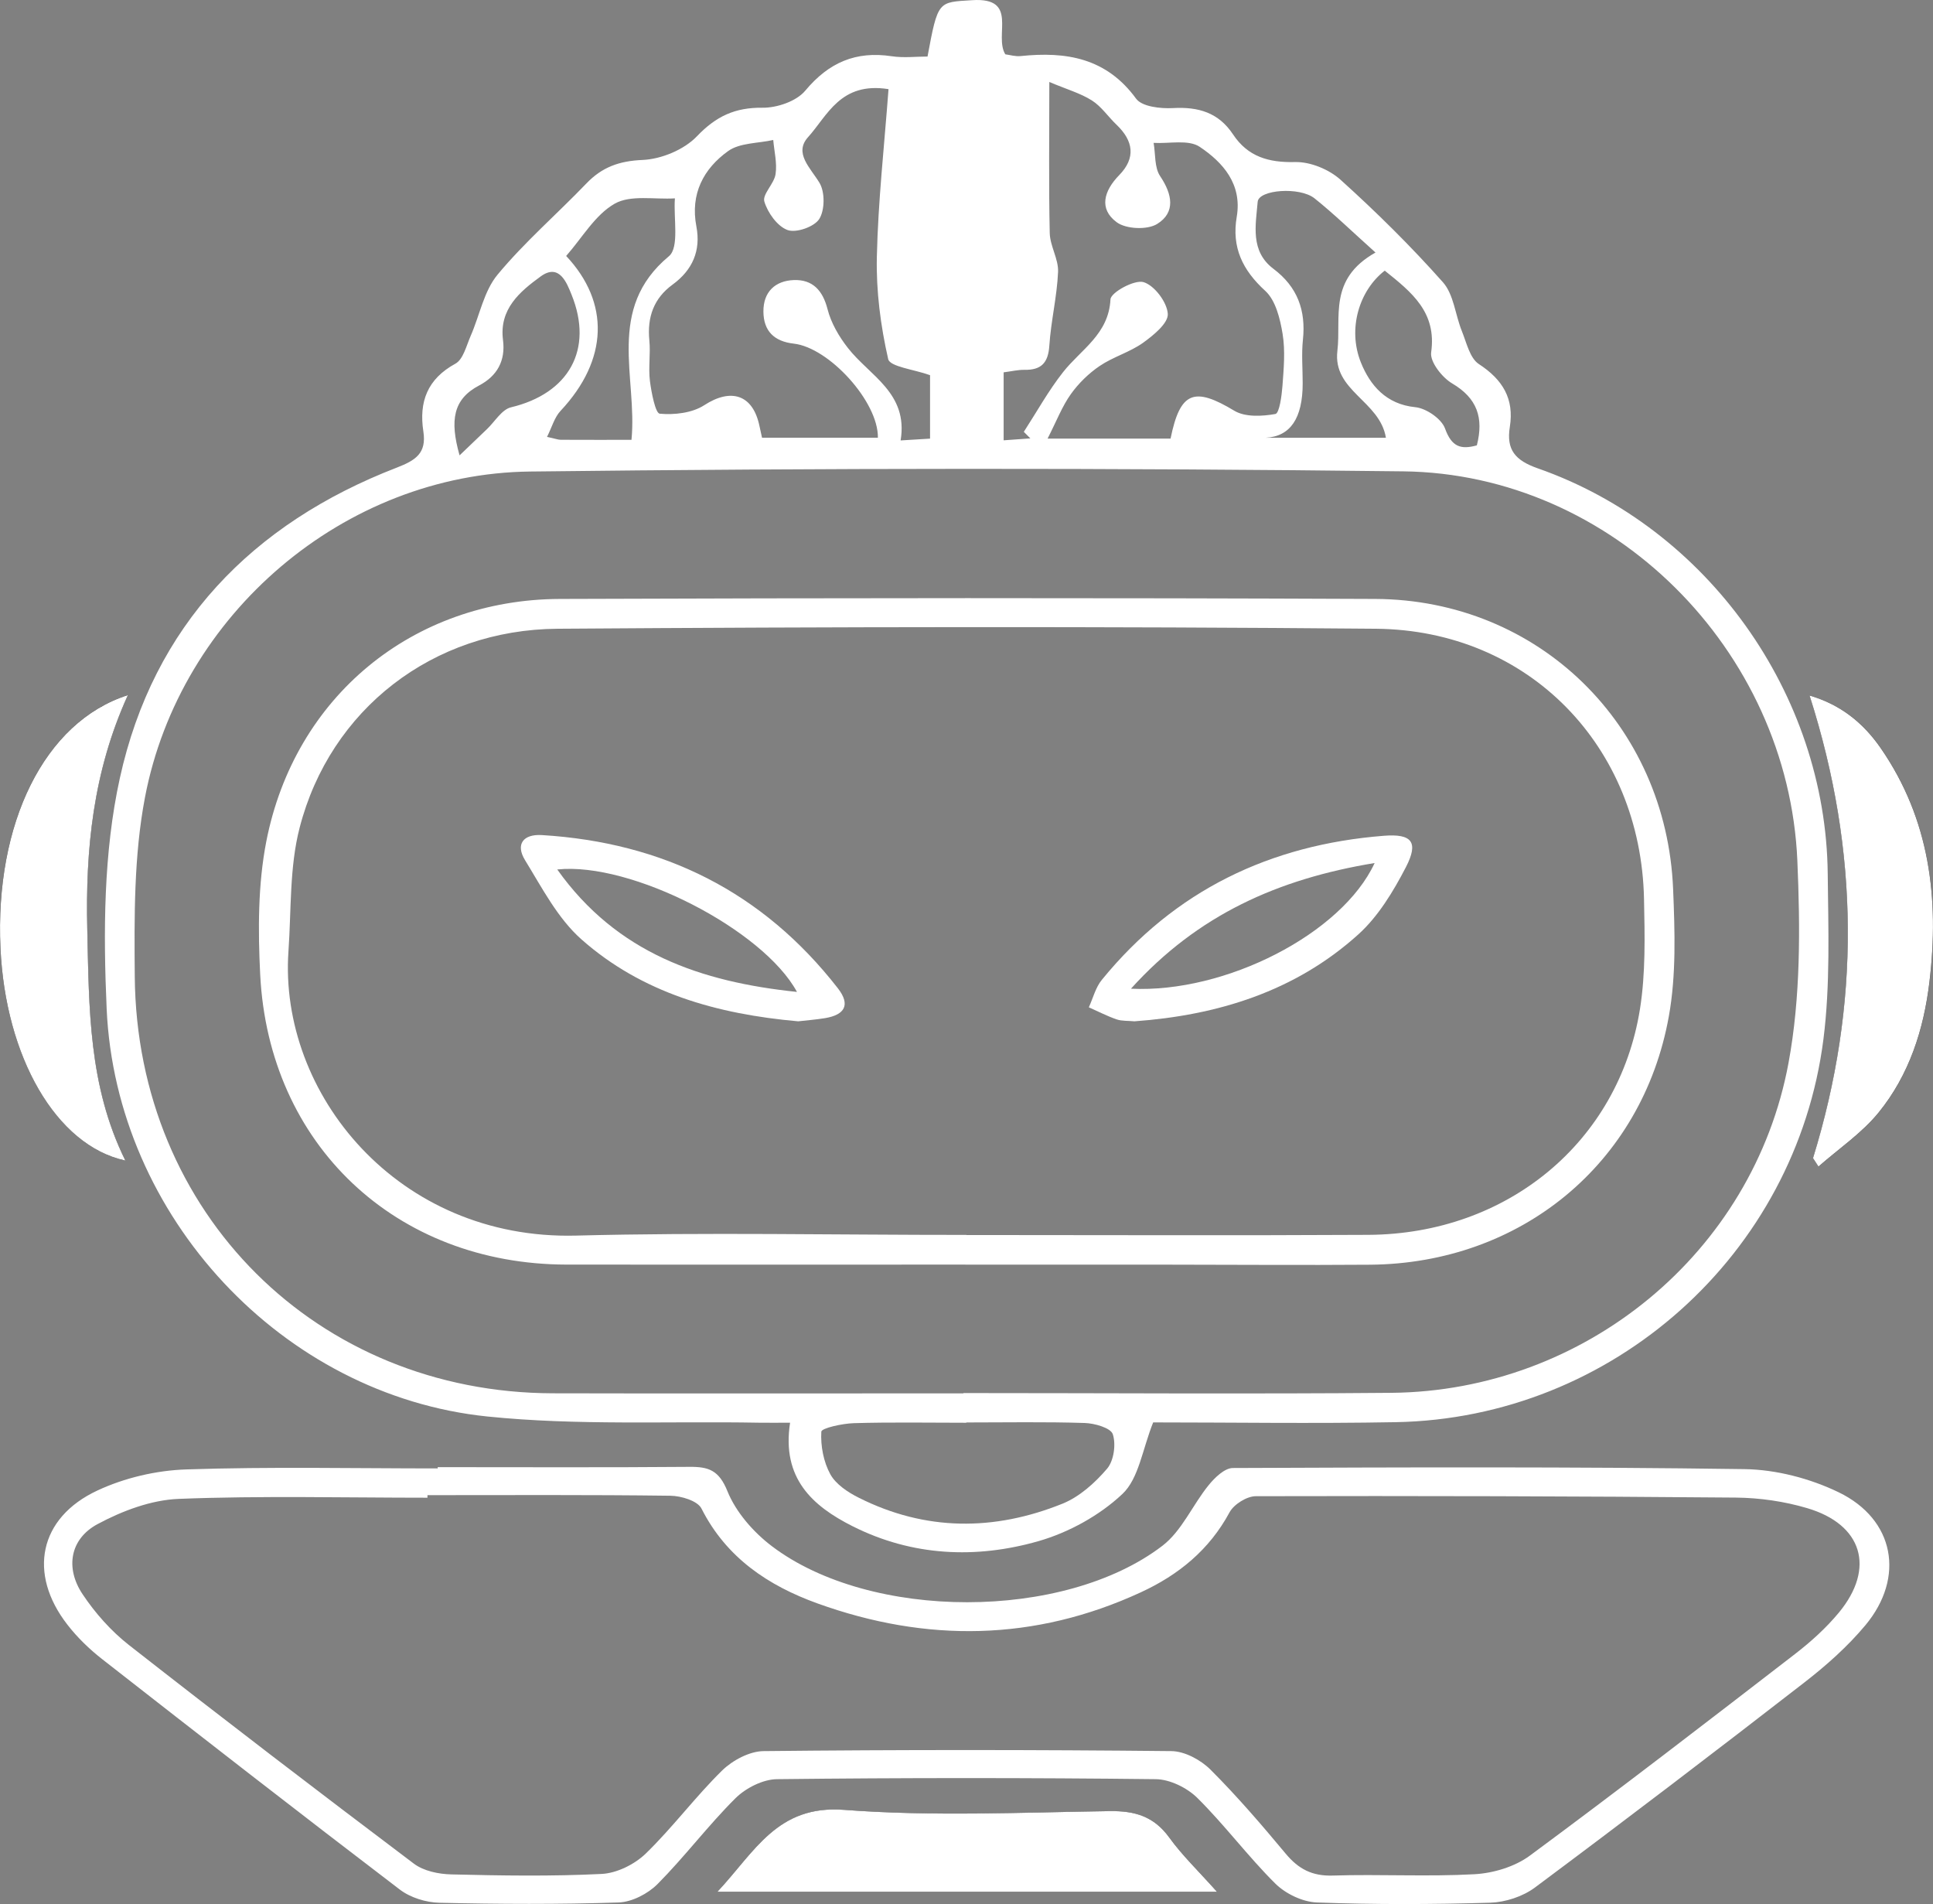 <svg width="132" height="130" viewBox="0 0 132 130" fill="none" xmlns="http://www.w3.org/2000/svg">
<rect x="0" y="0" width="132" height="130" fill="#808080" stroke="none"/>
<g clip-path="url(#clip0_537_1227)">
<path d="M8.556 79.234C6.028 74.128 6.079 68.789 5.957 63.445C5.83 58.01 6.34 52.71 8.729 47.458C3.006 49.283 -0.356 56.249 0.032 64.722C0.371 72.129 3.82 78.21 8.56 79.234L8.556 79.234ZM123.808 79.067C123.934 79.261 124.057 79.452 124.183 79.646C125.566 78.428 127.142 77.369 128.291 75.957C130.377 73.394 131.372 70.288 131.763 67.023C132.434 61.354 131.783 55.939 128.449 51.099C127.244 49.35 125.692 48.104 123.575 47.486C127.007 58.2 127.031 68.622 123.812 79.067L123.808 79.067ZM83.111 129.171C81.824 127.723 80.722 126.672 79.845 125.458C78.798 124.01 77.506 123.633 75.784 123.657C69.737 123.744 63.662 124.03 57.65 123.569C53.068 123.22 51.555 126.426 48.98 129.171L83.111 129.171Z" fill="black"/>
<path d="M63.338 3.864C64.053 0.012 64.061 0.159 66.395 0.012C69.591 -0.19 67.856 2.408 68.65 3.709C68.947 3.745 69.334 3.868 69.701 3.828C72.802 3.507 75.547 3.947 77.581 6.736C77.984 7.287 79.256 7.426 80.105 7.379C81.832 7.283 83.214 7.684 84.201 9.176C85.217 10.703 86.631 11.108 88.444 11.064C89.483 11.04 90.762 11.568 91.548 12.278C93.993 14.484 96.352 16.812 98.536 19.272C99.275 20.105 99.377 21.497 99.828 22.608C100.147 23.398 100.373 24.453 100.985 24.854C102.616 25.917 103.41 27.222 103.102 29.15C102.853 30.709 103.469 31.435 105.006 31.974C116.591 36.025 124.689 47.367 124.811 59.66C124.851 63.421 124.989 67.23 124.519 70.943C122.646 85.668 110.105 96.828 95.317 97.097C89.664 97.201 84.008 97.113 78.747 97.113C78.012 98.942 77.771 100.937 76.649 101.997C75.093 103.464 72.991 104.623 70.922 105.218C66.644 106.444 62.291 106.249 58.222 104.202C55.489 102.826 53.364 100.937 53.953 97.133C53.182 97.133 52.495 97.145 51.812 97.133C45.63 97.022 39.405 97.339 33.275 96.709C19.292 95.269 7.92 83.066 7.284 68.888C7.051 63.647 7.066 58.208 8.184 53.127C10.471 42.709 17.21 35.743 27.093 31.927C28.384 31.427 29.139 30.947 28.91 29.455C28.602 27.44 29.178 25.877 31.098 24.83C31.635 24.536 31.849 23.596 32.145 22.922C32.757 21.525 33.045 19.875 33.974 18.756C35.818 16.531 38.034 14.618 40.045 12.524C41.115 11.409 42.284 10.989 43.876 10.921C45.16 10.866 46.712 10.223 47.589 9.307C48.901 7.934 50.192 7.335 52.065 7.355C53.06 7.367 54.387 6.915 54.991 6.189C56.599 4.261 58.448 3.471 60.893 3.84C61.71 3.963 62.56 3.86 63.342 3.86L63.338 3.864ZM65.787 95.126L65.787 95.11C75.527 95.11 85.272 95.181 95.013 95.094C108.182 94.975 119.724 85.565 122.133 72.573C122.966 68.082 122.935 63.354 122.737 58.756C122.113 44.359 110.105 32.351 95.834 32.181C75.958 31.943 56.078 31.959 36.202 32.193C23.51 32.339 12.284 41.936 9.899 54.444C9.14 58.423 9.168 62.596 9.203 66.678C9.342 82.852 21.674 95.086 37.75 95.126C47.096 95.15 56.441 95.13 65.791 95.13L65.787 95.126ZM60.667 6.085C57.385 5.566 56.5 7.906 55.185 9.358C54.197 10.449 55.335 11.449 55.959 12.48C56.338 13.103 56.331 14.337 55.947 14.948C55.612 15.483 54.375 15.92 53.783 15.706C53.088 15.456 52.424 14.527 52.195 13.758C52.049 13.266 52.862 12.552 52.961 11.893C53.076 11.139 52.87 10.338 52.803 9.557C51.764 9.791 50.52 9.743 49.722 10.314C48.047 11.516 47.127 13.234 47.554 15.46C47.87 17.106 47.293 18.435 45.934 19.427C44.642 20.367 44.188 21.652 44.342 23.239C44.433 24.155 44.267 25.099 44.382 26.012C44.484 26.809 44.757 28.218 45.053 28.245C46.053 28.337 47.269 28.198 48.095 27.662C49.924 26.476 51.417 26.936 51.863 29.09C51.926 29.388 51.989 29.685 52.037 29.884L59.949 29.884C59.988 27.432 56.615 23.731 54.202 23.461C52.87 23.31 52.144 22.604 52.132 21.283C52.116 19.927 52.941 19.165 54.213 19.121C55.481 19.078 56.18 19.811 56.512 21.113C56.753 22.057 57.294 22.981 57.903 23.759C59.392 25.667 62.034 26.833 61.501 30.07C62.295 30.023 62.899 29.983 63.511 29.947L63.511 25.615C62.41 25.218 60.77 25.04 60.652 24.516C60.134 22.247 59.826 19.871 59.878 17.546C59.961 13.762 60.383 9.989 60.675 6.085L60.667 6.085ZM79.936 29.939C80.591 26.722 81.551 26.393 84.288 28.043C85.027 28.487 86.184 28.428 87.093 28.265C87.365 28.214 87.523 27.035 87.575 26.361C87.662 25.179 87.776 23.957 87.587 22.803C87.417 21.767 87.113 20.51 86.406 19.863C84.841 18.435 84.099 16.884 84.454 14.801C84.833 12.564 83.506 11.084 81.926 10.025C81.16 9.509 79.845 9.818 78.778 9.755C78.912 10.525 78.826 11.437 79.225 12.028C80.058 13.266 80.287 14.504 79.023 15.289C78.348 15.71 76.898 15.646 76.258 15.174C75.018 14.258 75.385 13.024 76.428 11.957C77.577 10.782 77.396 9.612 76.246 8.517C75.674 7.974 75.215 7.272 74.564 6.859C73.781 6.363 72.849 6.101 71.656 5.597C71.656 9.453 71.613 12.683 71.684 15.908C71.704 16.797 72.288 17.685 72.253 18.558C72.182 20.244 71.767 21.914 71.656 23.604C71.577 24.786 71.096 25.27 69.958 25.25C69.516 25.242 69.073 25.353 68.536 25.421L68.536 30.062C69.239 30.011 69.8 29.971 70.361 29.931C70.211 29.781 70.061 29.634 69.914 29.483C70.799 28.118 71.593 26.678 72.596 25.405C73.821 23.85 75.709 22.826 75.832 20.438C75.855 19.966 77.475 19.073 78.095 19.264C78.837 19.49 79.702 20.64 79.746 21.434C79.781 22.069 78.762 22.898 78.047 23.41C77.147 24.048 76.017 24.362 75.097 24.984C74.346 25.492 73.651 26.171 73.126 26.908C72.537 27.73 72.166 28.709 71.538 29.943L79.947 29.943L79.936 29.939ZM65.988 97.125L65.988 97.137C63.429 97.137 60.865 97.089 58.306 97.165C57.523 97.189 56.097 97.502 56.086 97.748C56.03 98.716 56.236 99.807 56.702 100.656C57.081 101.342 57.903 101.886 58.641 102.254C63.203 104.547 67.896 104.54 72.553 102.663C73.714 102.195 74.773 101.243 75.602 100.271C76.061 99.731 76.219 98.609 75.99 97.918C75.847 97.486 74.745 97.173 74.066 97.153C71.376 97.066 68.682 97.117 65.988 97.117L65.988 97.125ZM93.934 17.245C92.319 15.797 91.094 14.603 89.767 13.543C88.756 12.734 85.955 12.948 85.884 13.777C85.746 15.384 85.367 17.157 86.963 18.355C88.598 19.585 89.186 21.188 88.973 23.195C88.87 24.175 88.957 25.175 88.957 26.167C88.957 28.56 88.115 29.8 86.429 29.888L94.641 29.888C94.227 27.361 90.999 26.702 91.327 23.953C91.6 21.648 90.683 19.07 93.93 17.241L93.934 17.245ZM43.122 30.035C43.544 25.774 41.344 21.097 45.677 17.495C46.404 16.892 45.982 14.896 46.088 13.543C44.694 13.631 43.062 13.286 41.972 13.908C40.633 14.674 39.748 16.245 38.662 17.475C41.645 20.648 41.554 24.56 38.279 28.051C37.864 28.491 37.691 29.162 37.355 29.828C37.916 29.947 38.105 30.026 38.295 30.026C39.938 30.035 41.577 30.03 43.122 30.03L43.122 30.035ZM31.383 31.09C32.176 30.328 32.718 29.808 33.259 29.293C33.796 28.781 34.266 27.96 34.894 27.809C38.836 26.869 40.55 23.87 39.03 20.117C38.71 19.327 38.196 17.947 36.924 18.871C35.506 19.903 34.076 21.097 34.349 23.215C34.531 24.631 33.946 25.671 32.725 26.313C30.944 27.25 30.703 28.686 31.383 31.09ZM94.566 18.474C92.824 19.815 92.007 22.442 92.931 24.746C93.551 26.29 94.645 27.603 96.652 27.801C97.394 27.876 98.437 28.59 98.678 29.257C99.132 30.511 99.752 30.709 100.851 30.407C101.329 28.519 100.874 27.186 99.164 26.178C98.477 25.774 97.639 24.703 97.73 24.06C98.117 21.327 96.423 19.966 94.562 18.479L94.566 18.474Z" fill="white"/>
<path d="M29.897 100.168C35.621 100.168 41.348 100.196 47.072 100.148C48.383 100.136 49.094 100.37 49.675 101.81C50.255 103.246 51.452 104.611 52.708 105.563C59.439 110.665 72.656 110.677 79.375 105.539C80.706 104.524 81.44 102.742 82.542 101.39C82.957 100.878 83.629 100.231 84.186 100.227C95.834 100.18 107.483 100.136 119.127 100.303C121.288 100.334 123.598 100.937 125.554 101.882C129.381 103.73 130.104 107.697 127.386 110.958C126.174 112.41 124.72 113.703 123.219 114.866C117.128 119.59 110.998 124.264 104.816 128.869C103.991 129.484 102.802 129.873 101.767 129.905C97.821 130.024 93.867 130.036 89.925 129.889C88.949 129.853 87.788 129.294 87.085 128.596C85.217 126.743 83.633 124.601 81.76 122.748C81.057 122.054 79.88 121.479 78.916 121.471C70.298 121.372 61.675 121.372 53.056 121.471C52.092 121.483 50.923 122.078 50.22 122.776C48.352 124.633 46.76 126.763 44.903 128.631C44.244 129.294 43.157 129.857 42.245 129.889C38.169 130.024 34.084 130.004 30.008 129.909C29.091 129.889 28.025 129.56 27.302 129.008C20.492 123.815 13.73 118.555 6.98 113.279C6.107 112.597 5.281 111.799 4.602 110.922C1.896 107.443 2.654 103.627 6.652 101.763C8.504 100.898 10.673 100.39 12.719 100.323C18.438 100.132 24.166 100.255 29.889 100.255C29.889 100.227 29.889 100.196 29.889 100.168L29.897 100.168ZM29.19 102.08C29.19 102.139 29.19 102.195 29.19 102.255C23.53 102.255 17.866 102.112 12.213 102.334C10.333 102.405 8.35 103.151 6.664 104.056C4.783 105.063 4.44 107.047 5.637 108.84C6.498 110.133 7.588 111.359 8.808 112.315C15.243 117.353 21.737 122.32 28.262 127.239C28.93 127.743 29.953 127.953 30.818 127.973C34.238 128.056 37.667 128.112 41.084 127.941C42.118 127.89 43.331 127.291 44.09 126.557C45.934 124.771 47.479 122.677 49.311 120.88C50.026 120.182 51.184 119.563 52.148 119.555C61.43 119.456 70.712 119.46 79.991 119.555C80.895 119.563 81.986 120.15 82.653 120.812C84.47 122.625 86.153 124.585 87.8 126.561C88.673 127.608 89.605 128.096 91.011 128.052C94.234 127.949 97.469 128.139 100.685 127.961C101.972 127.89 103.438 127.453 104.465 126.695C110.56 122.193 116.567 117.563 122.567 112.934C123.658 112.093 124.704 111.149 125.577 110.093C128.078 107.063 127.185 104.079 123.401 102.965C121.841 102.504 120.166 102.262 118.539 102.247C107.613 102.151 96.683 102.124 85.758 102.151C85.145 102.151 84.261 102.703 83.964 103.25C82.578 105.821 80.477 107.527 77.905 108.713C70.657 112.061 63.255 112.152 55.821 109.471C52.479 108.265 49.604 106.364 47.901 102.992C47.633 102.465 46.511 102.128 45.776 102.12C40.246 102.048 34.716 102.08 29.186 102.08L29.19 102.08Z" fill="white"/>
<path d="M8.556 79.234C3.816 78.21 0.367 72.129 0.032 64.722C-0.356 56.249 3.006 49.283 8.733 47.458C6.344 52.706 5.834 58.01 5.96 63.445C6.083 68.789 6.032 74.128 8.56 79.234L8.556 79.234Z" fill="white"/>
<path d="M123.808 79.067C127.027 68.622 127.003 58.197 123.571 47.486C125.688 48.104 127.24 49.35 128.445 51.099C131.779 55.935 132.435 61.35 131.759 67.023C131.372 70.288 130.373 73.394 128.287 75.957C127.138 77.369 125.562 78.428 124.179 79.646C124.053 79.452 123.93 79.261 123.804 79.067L123.808 79.067Z" fill="white"/>
<path d="M83.111 129.167L48.98 129.167C51.555 126.422 53.068 123.216 57.65 123.566C63.662 124.026 69.737 123.74 75.784 123.653C77.506 123.629 78.798 124.01 79.845 125.454C80.722 126.668 81.82 127.719 83.111 129.167Z" fill="white"/>
<path d="M65.929 86.339C56.848 86.339 47.767 86.351 38.686 86.339C27.03 86.319 18.344 78.159 17.767 66.519C17.617 63.508 17.613 60.398 18.182 57.463C20.113 47.557 28.195 40.928 38.236 40.892C56.793 40.825 75.35 40.813 93.906 40.892C105.069 40.94 113.795 49.489 114.253 60.704C114.371 63.596 114.47 66.567 113.961 69.388C112.151 79.46 103.837 86.263 93.563 86.347C88.957 86.382 84.352 86.347 79.742 86.343C75.136 86.343 70.531 86.343 65.921 86.343L65.929 86.339ZM65.992 84.32C75.144 84.32 84.292 84.359 93.444 84.308C102.924 84.256 110.536 77.976 111.989 68.896C112.381 66.436 112.317 63.885 112.266 61.378C112.053 50.949 104.394 43.023 93.962 42.927C75.334 42.761 56.702 42.797 38.074 42.927C29.554 42.987 22.546 48.434 20.461 56.511C19.762 59.208 19.896 62.128 19.698 64.948C19.023 74.644 27.16 84.673 39.338 84.359C48.217 84.129 57.109 84.316 65.996 84.312L65.992 84.32Z" fill="white"/>
<path d="M54.506 69.729C48.964 69.237 43.841 67.797 39.697 64.127C38.086 62.699 37.011 60.612 35.854 58.728C35.194 57.653 35.716 56.935 37.007 57.014C45.271 57.518 52.08 60.874 57.215 67.472C58.104 68.614 57.673 69.288 56.35 69.511C55.702 69.618 55.047 69.665 54.506 69.729ZM54.423 67.722C52.112 63.465 43.09 58.827 38.054 59.363C42.126 65.087 47.874 67.039 54.423 67.722Z" fill="white"/>
<path d="M77.467 69.729C77.032 69.685 76.618 69.721 76.254 69.598C75.602 69.372 74.986 69.054 74.354 68.773C74.642 68.142 74.816 67.416 75.243 66.896C80.22 60.791 86.733 57.673 94.499 57.062C96.403 56.911 96.897 57.478 96.008 59.2C95.147 60.862 94.112 62.576 92.745 63.806C88.428 67.698 83.139 69.316 77.471 69.729L77.467 69.729ZM93.871 58.922C87.271 60.01 81.796 62.453 77.23 67.503C83.68 67.817 91.635 63.754 93.871 58.922Z" fill="white"/>
</g>
<defs>
<clipPath id="clip0_537_1227">
<rect width="132" height="130" fill="white"/>
</clipPath>
</defs>
</svg>
